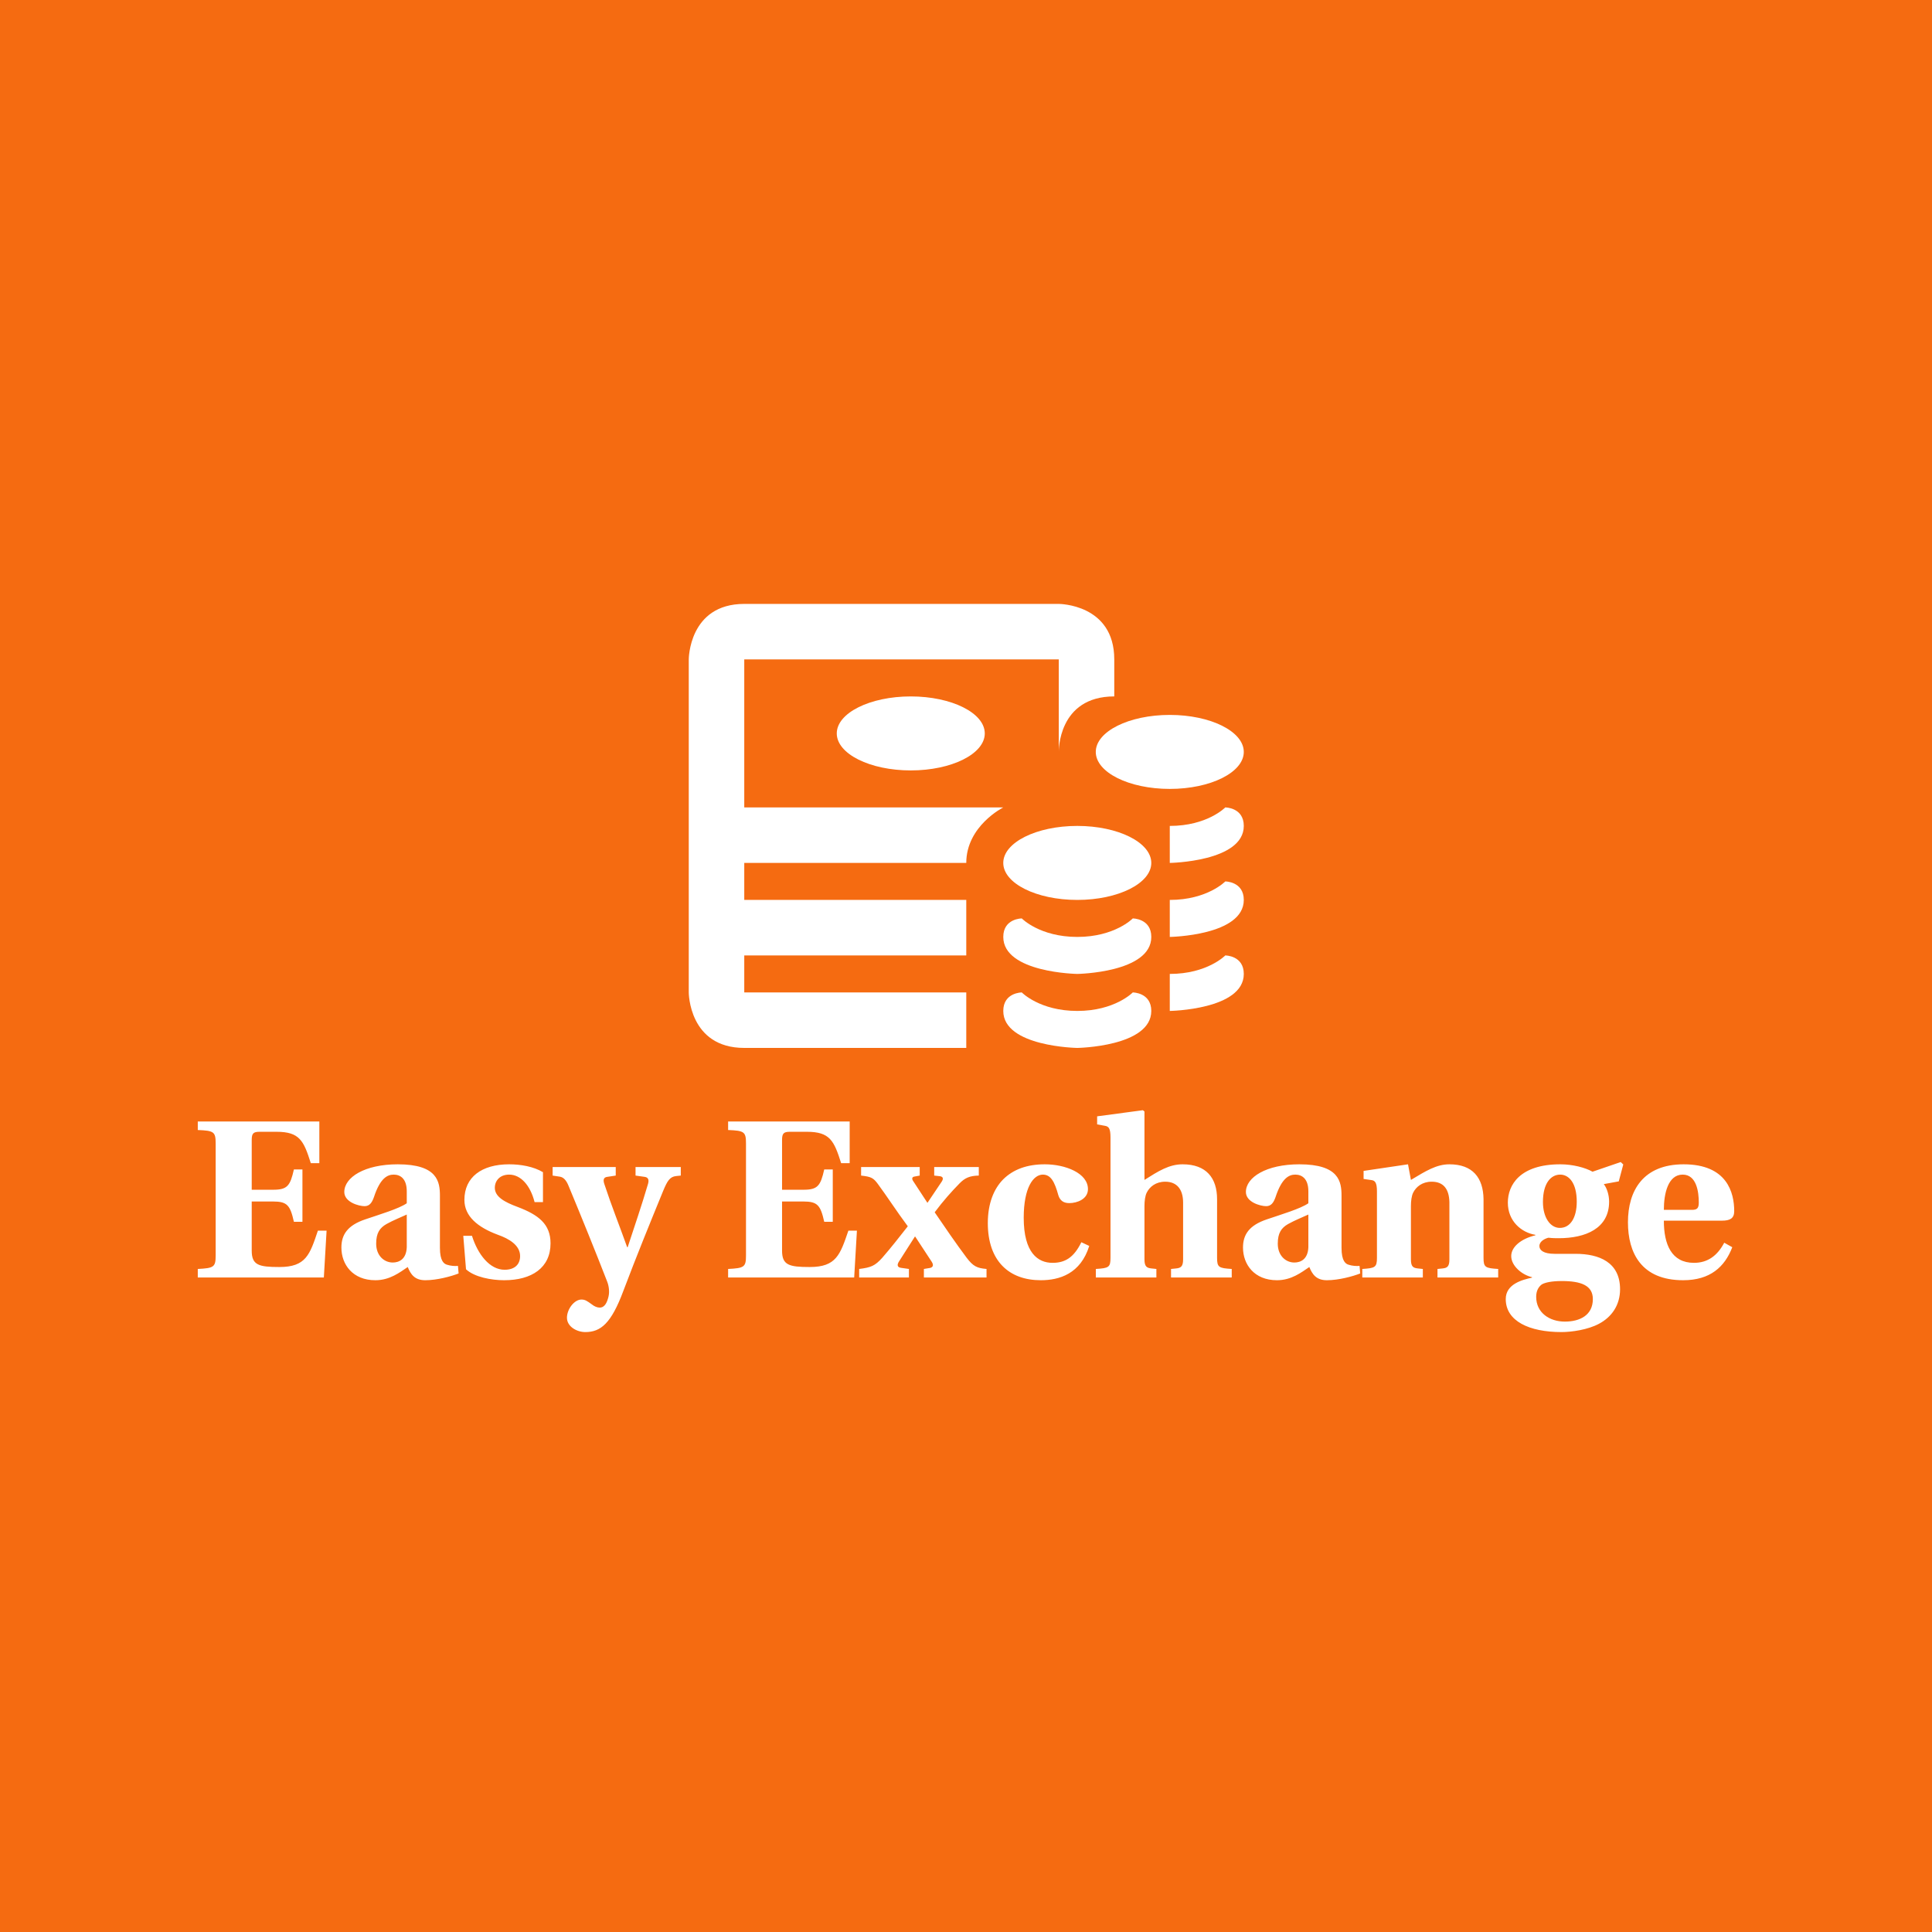 <svg data-v-1084b650="" xmlns="http://www.w3.org/2000/svg" viewBox="0 0 300 300"><!----> <!----> <rect data-v-1084b650="" fill="#F56B11" x="0" y="0" width="300px" height="300px" class="logo-background-square"></rect> <!----> <g data-v-1084b650="" id="dcc298cb-1862-20b5-556c-0533cc8ff9f1" fill="#ffffff" transform="matrix(2.5,0,0,2.5,29.562,163.818)"><path d="M0.46 13.82L8.29 13.82L8.46 10.91L7.92 10.91C7.42 12.40 7.18 13.17 5.53 13.17C4.24 13.17 3.81 13.05 3.81 12.15L3.81 9.10L5.14 9.10C6.02 9.10 6.20 9.34 6.43 10.36L6.96 10.36L6.96 7.11L6.43 7.11C6.20 8.13 6.02 8.37 5.14 8.37L3.81 8.37L3.81 5.28C3.81 4.87 3.91 4.77 4.30 4.77L5.35 4.77C6.79 4.77 7.04 5.33 7.48 6.72L8.01 6.72L8.01 4.13L0.46 4.13L0.46 4.66C1.46 4.70 1.57 4.77 1.57 5.49L1.57 12.46C1.57 13.17 1.46 13.24 0.46 13.29ZM11.54 11.72C11.54 11.06 11.76 10.74 12.18 10.50C12.61 10.26 13.10 10.07 13.44 9.91L13.44 11.94C13.41 12.70 12.95 12.89 12.57 12.89C12.03 12.89 11.54 12.46 11.54 11.72ZM9.38 11.96C9.38 13.01 10.08 13.99 11.49 13.99C12.39 13.99 13.01 13.50 13.50 13.17C13.68 13.61 13.92 13.99 14.59 13.99C15.32 13.99 16.20 13.75 16.66 13.57L16.62 13.10C16.44 13.12 16.16 13.10 15.95 13.03C15.76 12.98 15.50 12.81 15.50 11.98L15.50 8.75C15.50 7.88 15.36 6.79 12.88 6.79C10.82 6.79 9.56 7.60 9.56 8.51C9.56 9.14 10.46 9.39 10.82 9.39C11.13 9.39 11.28 9.17 11.40 8.83C11.79 7.64 12.24 7.43 12.63 7.43C13.03 7.43 13.44 7.67 13.44 8.47L13.44 9.21C12.95 9.55 11.77 9.90 10.86 10.21C9.76 10.58 9.38 11.16 9.38 11.96ZM16.95 11.23L17.12 13.31C17.65 13.80 18.70 13.99 19.49 13.99C21.20 13.99 22.37 13.22 22.37 11.70C22.37 10.50 21.62 9.93 20.33 9.44C19.52 9.14 18.91 8.81 18.91 8.25C18.91 7.81 19.22 7.43 19.80 7.43C20.51 7.43 21.11 8.08 21.38 9.14L21.90 9.14L21.90 7.28C21.32 6.93 20.52 6.79 19.80 6.79C18.09 6.79 17.02 7.59 17.02 9.00C17.02 10.02 17.85 10.70 19.08 11.16C19.80 11.41 20.48 11.82 20.48 12.49C20.48 13.02 20.13 13.34 19.52 13.34C18.59 13.34 17.85 12.38 17.49 11.23ZM22.50 7.49L22.96 7.56C23.17 7.60 23.34 7.76 23.49 8.13C24.30 10.08 25.14 12.15 25.89 14.08C26.00 14.36 26.04 14.73 25.97 15.01C25.89 15.33 25.76 15.69 25.42 15.69C25.27 15.69 25.09 15.62 24.92 15.48C24.65 15.29 24.53 15.19 24.29 15.19C23.84 15.19 23.39 15.79 23.39 16.32C23.39 16.87 24.00 17.21 24.53 17.21C25.49 17.21 26.14 16.67 26.89 14.66C27.71 12.49 28.55 10.43 29.37 8.43C29.62 7.83 29.78 7.56 30.17 7.52L30.46 7.49L30.46 6.96L27.65 6.96L27.65 7.49L28.22 7.57C28.42 7.60 28.50 7.73 28.43 7.99C28.04 9.32 27.59 10.63 27.16 11.94L27.13 11.94C26.67 10.65 26.15 9.35 25.72 8.04C25.62 7.76 25.66 7.60 25.89 7.57L26.42 7.49L26.42 6.96L22.50 6.96ZM33.40 13.82L41.23 13.82L41.40 10.91L40.87 10.91C40.36 12.40 40.12 13.17 38.47 13.17C37.18 13.17 36.75 13.05 36.75 12.15L36.75 9.10L38.08 9.10C38.96 9.10 39.14 9.34 39.37 10.36L39.90 10.36L39.90 7.11L39.37 7.11C39.14 8.13 38.96 8.37 38.08 8.37L36.75 8.37L36.75 5.28C36.75 4.87 36.85 4.77 37.24 4.77L38.29 4.77C39.73 4.77 39.98 5.33 40.42 6.72L40.95 6.72L40.95 4.13L33.40 4.13L33.40 4.66C34.40 4.70 34.51 4.77 34.51 5.49L34.51 12.46C34.51 13.17 34.40 13.24 33.40 13.29ZM41.54 13.82L44.63 13.82L44.63 13.29L44.14 13.22C43.92 13.19 43.86 13.05 44.03 12.80L45.00 11.28L45.02 11.28L46.05 12.85C46.20 13.09 46.10 13.22 45.86 13.24L45.56 13.29L45.56 13.82L49.45 13.82L49.45 13.29C48.85 13.24 48.62 13.12 48.22 12.60C47.54 11.69 46.89 10.74 46.23 9.77C46.76 9.06 47.28 8.48 47.77 7.98C48.10 7.64 48.40 7.50 48.97 7.49L48.97 6.96L46.20 6.96L46.20 7.49L46.56 7.53C46.76 7.56 46.80 7.69 46.63 7.92L45.79 9.17L45.77 9.17L44.90 7.84C44.80 7.70 44.81 7.57 44.98 7.55L45.30 7.49L45.30 6.96L41.66 6.96L41.66 7.49C42.28 7.56 42.42 7.63 42.70 8.01C43.27 8.78 43.86 9.70 44.56 10.64C44.02 11.33 43.51 11.98 42.97 12.60C42.52 13.10 42.27 13.20 41.54 13.29ZM49.53 10.44C49.53 12.80 50.85 13.99 52.82 13.99C53.98 13.99 55.29 13.59 55.83 11.86L55.34 11.63C54.87 12.59 54.32 12.91 53.55 12.91C52.64 12.91 51.76 12.29 51.76 10.11C51.76 8.23 52.36 7.43 52.95 7.43C53.44 7.43 53.68 7.87 53.91 8.71C54.01 9.03 54.22 9.20 54.59 9.20C55.08 9.20 55.75 8.95 55.75 8.33C55.75 7.34 54.35 6.79 53.07 6.79C51.98 6.79 51.11 7.10 50.48 7.73C49.90 8.32 49.53 9.23 49.53 10.44ZM56.24 13.82L60.00 13.82L60.00 13.29L59.71 13.26C59.42 13.23 59.26 13.16 59.26 12.70L59.26 9.38C59.26 9.07 59.30 8.75 59.40 8.55C59.58 8.19 59.96 7.87 60.55 7.87C61.26 7.87 61.66 8.33 61.66 9.17L61.66 12.70C61.66 13.16 61.50 13.23 61.21 13.26L60.91 13.29L60.91 13.82L64.68 13.82L64.68 13.29C63.88 13.24 63.77 13.19 63.77 12.60L63.77 8.96C63.77 7.64 63.10 6.79 61.63 6.79C60.79 6.79 60.13 7.21 59.26 7.76L59.26 3.51L59.16 3.43L56.32 3.81L56.32 4.31L56.81 4.40C57.04 4.44 57.15 4.56 57.15 5.12L57.15 12.60C57.15 13.19 57.04 13.24 56.24 13.29ZM67.54 11.72C67.54 11.06 67.76 10.74 68.18 10.50C68.61 10.26 69.10 10.07 69.44 9.91L69.44 11.94C69.41 12.70 68.95 12.89 68.57 12.89C68.03 12.89 67.54 12.46 67.54 11.72ZM65.38 11.96C65.38 13.01 66.08 13.99 67.49 13.99C68.39 13.99 69.01 13.50 69.50 13.17C69.68 13.61 69.92 13.99 70.59 13.99C71.32 13.99 72.20 13.75 72.66 13.57L72.62 13.10C72.44 13.12 72.16 13.10 71.95 13.03C71.76 12.98 71.50 12.81 71.50 11.98L71.50 8.75C71.50 7.88 71.36 6.79 68.88 6.79C66.82 6.79 65.56 7.60 65.56 8.51C65.56 9.14 66.46 9.39 66.82 9.39C67.13 9.39 67.28 9.17 67.40 8.83C67.79 7.64 68.24 7.43 68.63 7.43C69.03 7.43 69.44 7.67 69.44 8.47L69.44 9.21C68.95 9.55 67.77 9.90 66.86 10.21C65.76 10.58 65.38 11.16 65.38 11.96ZM72.79 13.82L76.55 13.82L76.55 13.29L76.26 13.26C75.96 13.23 75.81 13.16 75.81 12.70L75.81 9.38C75.81 9.07 75.85 8.75 75.95 8.55C76.13 8.19 76.51 7.87 77.10 7.87C77.81 7.87 78.18 8.30 78.20 9.14L78.20 12.70C78.20 13.16 78.05 13.23 77.76 13.26L77.46 13.29L77.46 13.82L81.23 13.82L81.23 13.29C80.43 13.24 80.32 13.19 80.32 12.60L80.32 8.95C80.30 7.63 79.65 6.79 78.20 6.79C77.39 6.79 76.73 7.21 75.81 7.76L75.63 6.79L72.87 7.20L72.87 7.70L73.36 7.77C73.58 7.80 73.70 7.92 73.70 8.48L73.70 12.60C73.70 13.19 73.58 13.24 72.79 13.29ZM84.01 9.13C84.01 7.94 84.52 7.43 85.08 7.43C85.62 7.43 86.11 7.94 86.11 9.11C86.11 10.11 85.71 10.74 85.06 10.74C84.46 10.74 84.01 10.09 84.01 9.13ZM83.59 15.02C83.59 14.63 83.75 14.39 83.94 14.25C84.14 14.13 84.56 14.04 85.18 14.04C86.37 14.04 87.11 14.31 87.11 15.16C87.11 16.16 86.31 16.56 85.37 16.56C84.43 16.56 83.59 16.02 83.59 15.02ZM81.70 15.16C81.70 16.53 83.16 17.21 85.16 17.21C85.78 17.21 86.80 17.07 87.50 16.69C88.27 16.28 88.80 15.55 88.80 14.55C88.80 12.87 87.50 12.35 86.03 12.35L84.73 12.35C84.04 12.35 83.79 12.12 83.79 11.87C83.79 11.56 84.15 11.40 84.35 11.35C84.62 11.38 84.83 11.38 84.99 11.38C86.65 11.38 88.12 10.78 88.12 9.11C88.12 8.69 87.98 8.26 87.79 8.02L88.72 7.85L89.00 6.80L88.84 6.65L87.09 7.25C86.63 6.99 85.85 6.79 85.09 6.79C82.57 6.79 81.83 8.08 81.83 9.17C81.83 10.33 82.68 11.03 83.54 11.17L83.54 11.20C82.63 11.42 82.04 11.93 82.04 12.49C82.04 13.10 82.71 13.66 83.33 13.80L83.33 13.83C82.74 13.96 81.70 14.22 81.70 15.16ZM91.52 9.62C91.52 8.61 91.78 7.43 92.69 7.43C93.55 7.43 93.69 8.50 93.69 9.16C93.69 9.53 93.58 9.62 93.25 9.62ZM89.29 10.39C89.29 12.29 90.12 13.99 92.72 13.99C94.39 13.99 95.30 13.17 95.77 11.94L95.27 11.66C94.85 12.46 94.25 12.91 93.39 12.91C91.99 12.91 91.52 11.76 91.52 10.29L95.13 10.29C95.63 10.29 95.89 10.15 95.89 9.70C95.89 8.55 95.45 6.79 92.75 6.79C90.23 6.79 89.29 8.43 89.29 10.39Z"></path></g> <!----> <g data-v-1084b650="" id="a5d6b425-10ca-3803-5066-9ba2e93a3688" stroke="none" fill="#FFFFFF" transform="matrix(0.399,0,0,0.399,90.192,68.159)"><svg xmlns="http://www.w3.org/2000/svg" xmlns:xlink="http://www.w3.org/1999/xlink" version="1.1" x="0px" y="0px" viewBox="0 0 100 100" enable-background="new 0 0 100 100" xml:space="preserve"><g><g><ellipse fill-rule="evenodd" clip-rule="evenodd" cx="42.8" cy="38.201" rx="9.6" ry="4.8"></ellipse><path fill-rule="evenodd" clip-rule="evenodd" d="M21.2,47.8v-19.2H62v7.2v4.8c0,0-0.149-7.2,7.199-7.2v-4.8    c0-7.2-7.199-7.2-7.199-7.2s-32.475,0-40.8,0c-7.2,0-7.2,7.2-7.2,7.2s0,25.499,0,31.2v12c0,0,0,7.199,7.2,7.199    c8.85,0,28.8,0,28.8,0v-7.199H21.2v-4.8H50v-7.2H21.2V55H50c0-4.8,4.8-7.2,4.8-7.2H21.2z"></path><path fill-rule="evenodd" clip-rule="evenodd" d="M83.6,47.8c0,0-2.324,2.4-7.2,2.4V55c0,0,9.601-0.148,9.601-4.8    C86,47.8,83.6,47.8,83.6,47.8z"></path><path fill-rule="evenodd" clip-rule="evenodd" d="M83.6,57.4c0,0-2.324,2.4-7.2,2.4v4.8c0,0,9.601-0.15,9.601-4.8    C86,57.4,83.6,57.4,83.6,57.4z"></path><path fill-rule="evenodd" clip-rule="evenodd" d="M83.6,67.001c0,0-2.324,2.399-7.2,2.399v4.801c0,0,9.601-0.15,9.601-4.801    C86,67.001,83.6,67.001,83.6,67.001z"></path><ellipse fill-rule="evenodd" clip-rule="evenodd" cx="76.4" cy="40.6" rx="9.6" ry="4.8"></ellipse><path fill-rule="evenodd" clip-rule="evenodd" d="M71.6,62.2c0,0-2.324,2.4-7.199,2.4c-4.876,0-7.2-2.4-7.2-2.4s-2.4,0-2.4,2.4    c0,4.65,9.601,4.8,9.601,4.8s9.6-0.149,9.6-4.8C74,62.2,71.6,62.2,71.6,62.2z"></path><path fill-rule="evenodd" clip-rule="evenodd" d="M71.6,71.801c0,0-2.324,2.4-7.199,2.4c-4.876,0-7.2-2.4-7.2-2.4s-2.4,0-2.4,2.4    C54.8,78.85,64.4,79,64.4,79s9.6-0.15,9.6-4.799C74,71.801,71.6,71.801,71.6,71.801z"></path><ellipse fill-rule="evenodd" clip-rule="evenodd" cx="64.4" cy="55" rx="9.601" ry="4.8"></ellipse></g></g></svg></g></svg>